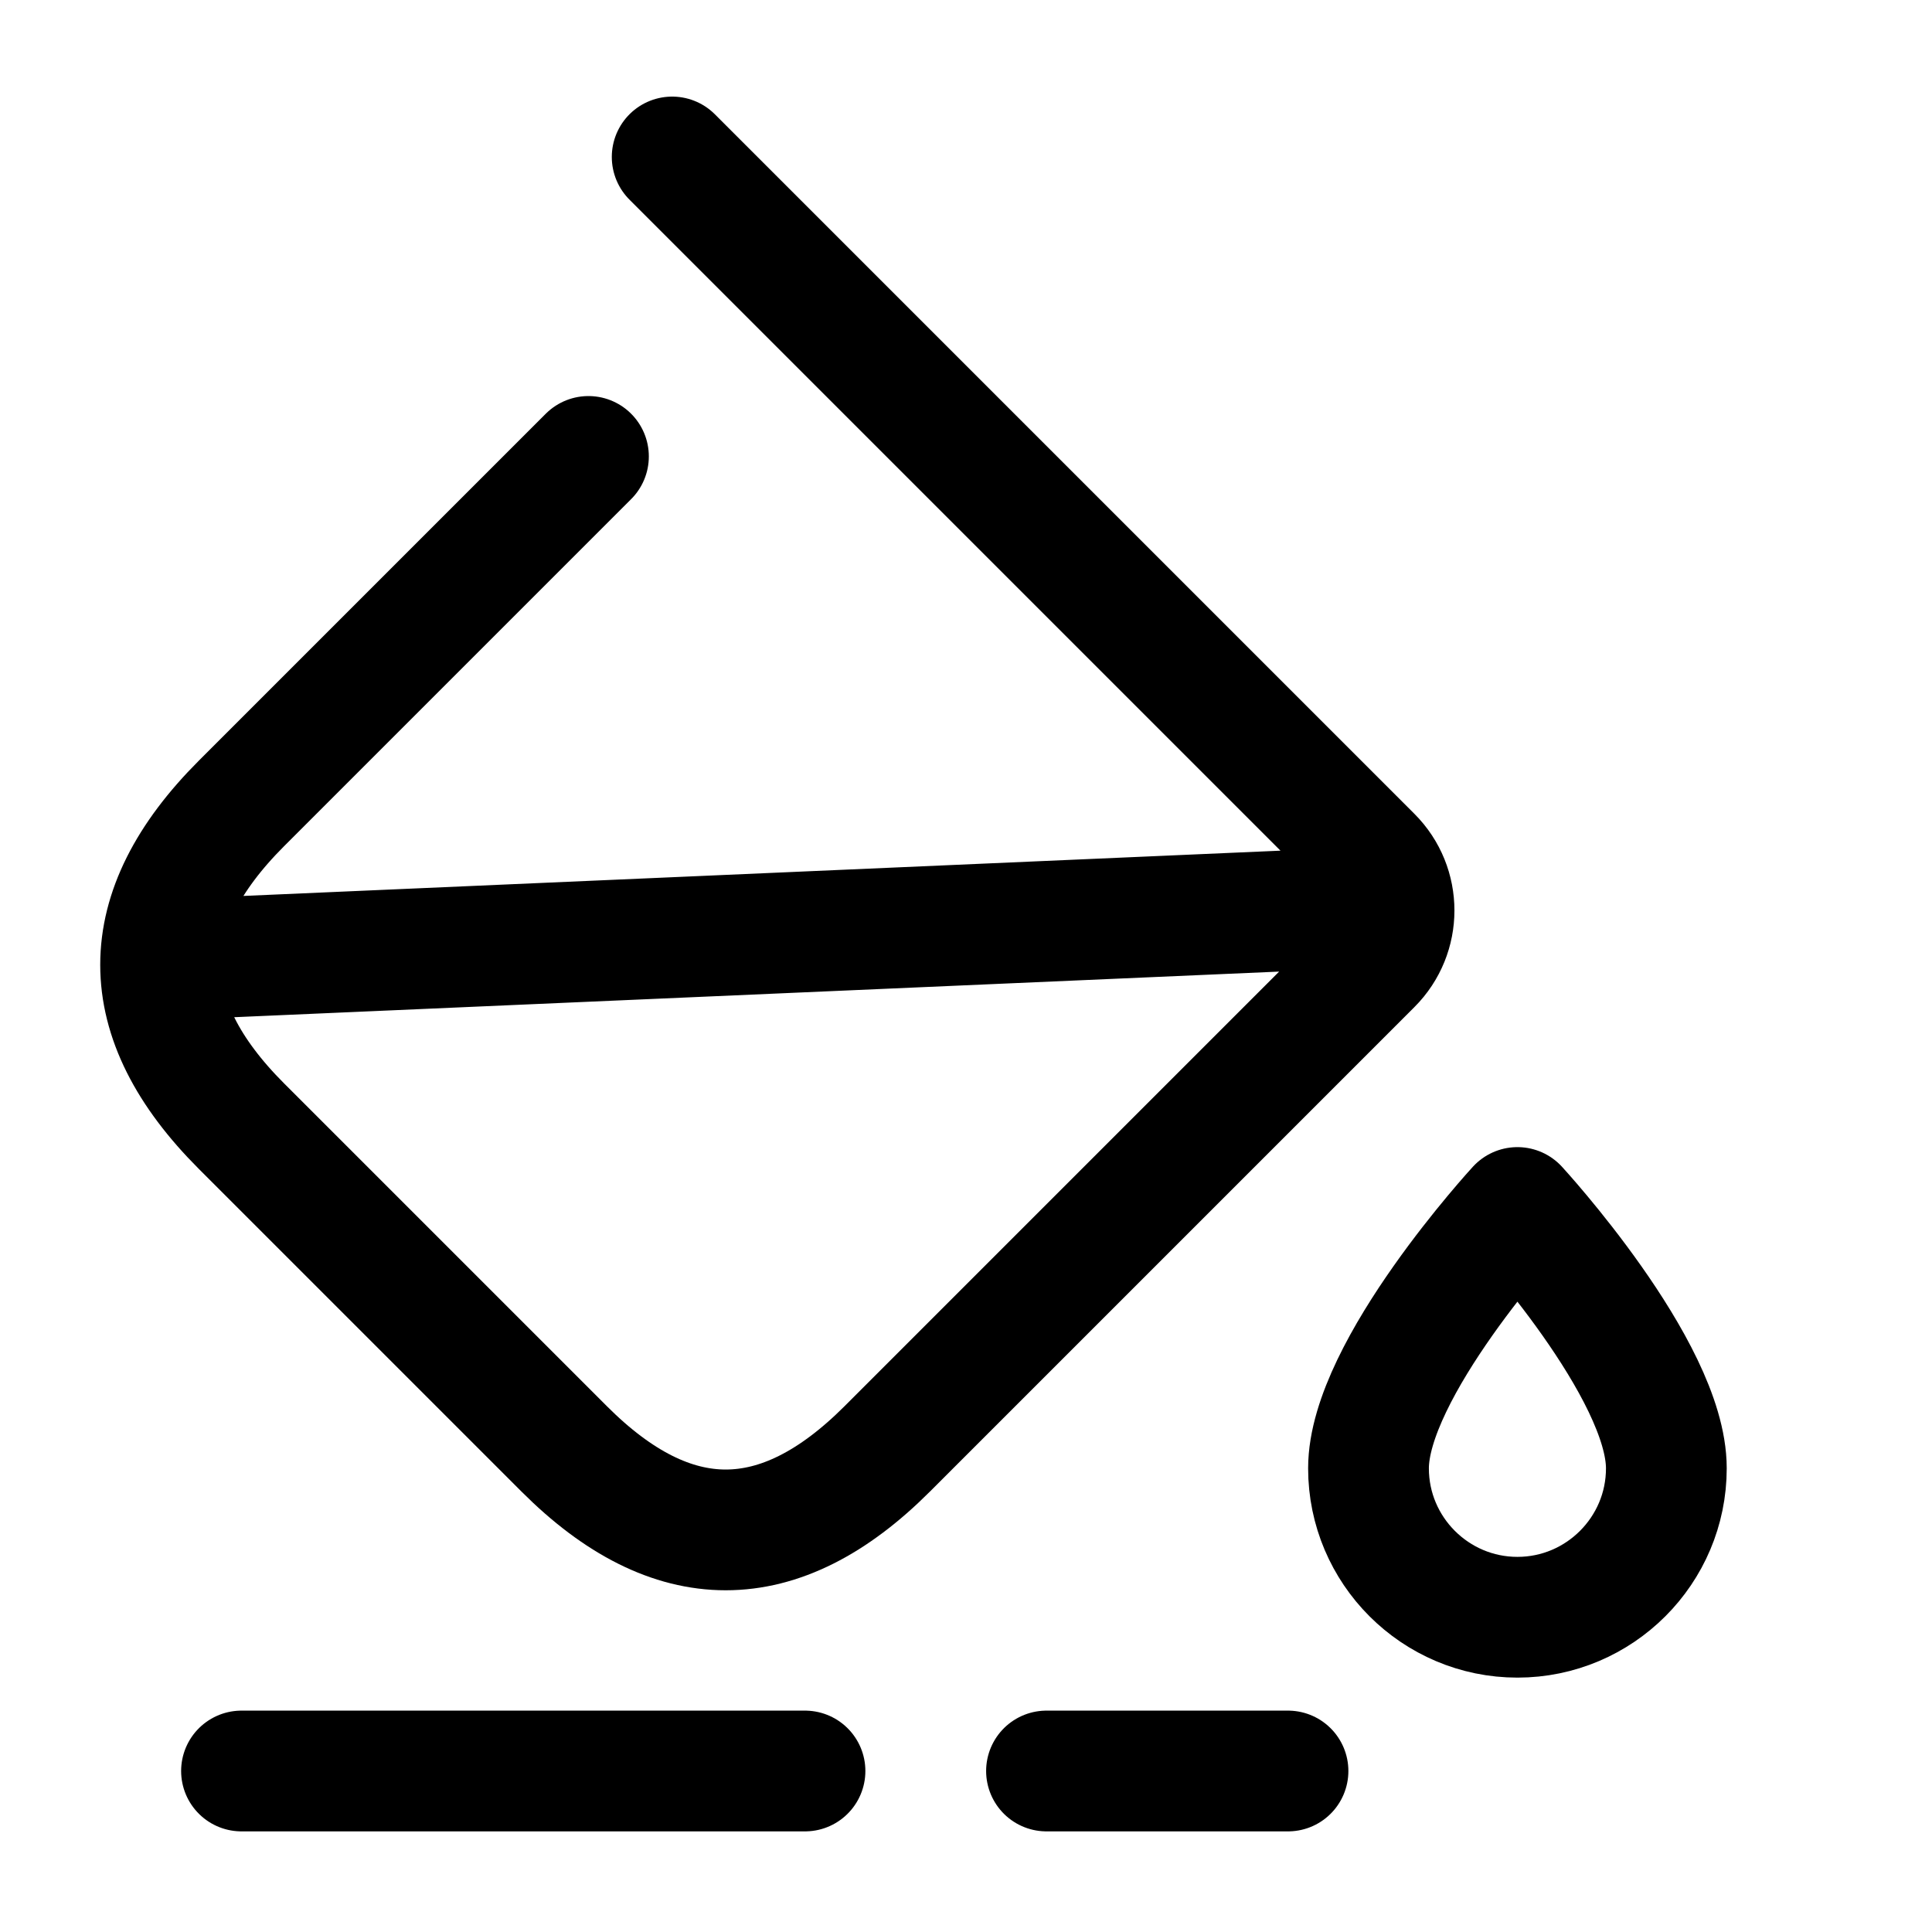 <svg width="24" height="24" viewBox="0 0 24 24" fill="none" xmlns="http://www.w3.org/2000/svg">
<path d="M7.31 5.67L3 9.98C1.66 11.32 1.66 12.65 3 13.99L7.01 18C8.35 19.34 9.68 19.34 11.02 18L17.04 11.98C17.41 11.61 17.41 11.01 17.04 10.64L9.69 3.29L8.35 1.95M2.07 11.922L17.19 11.262M3 22H10M13 22H16" stroke="black" stroke-width="1.5" stroke-miterlimit="10" stroke-linecap="round" stroke-linejoin="round"/>
<path d="M18.85 15C18.85 15 17 17.01 17 18.24C17 19.26 17.83 20.09 18.85 20.09C19.87 20.09 20.7 19.26 20.7 18.24C20.7 17.01 18.85 15 18.85 15Z" stroke="black" stroke-width="1.5" stroke-linecap="round" stroke-linejoin="round"/>
</svg>
